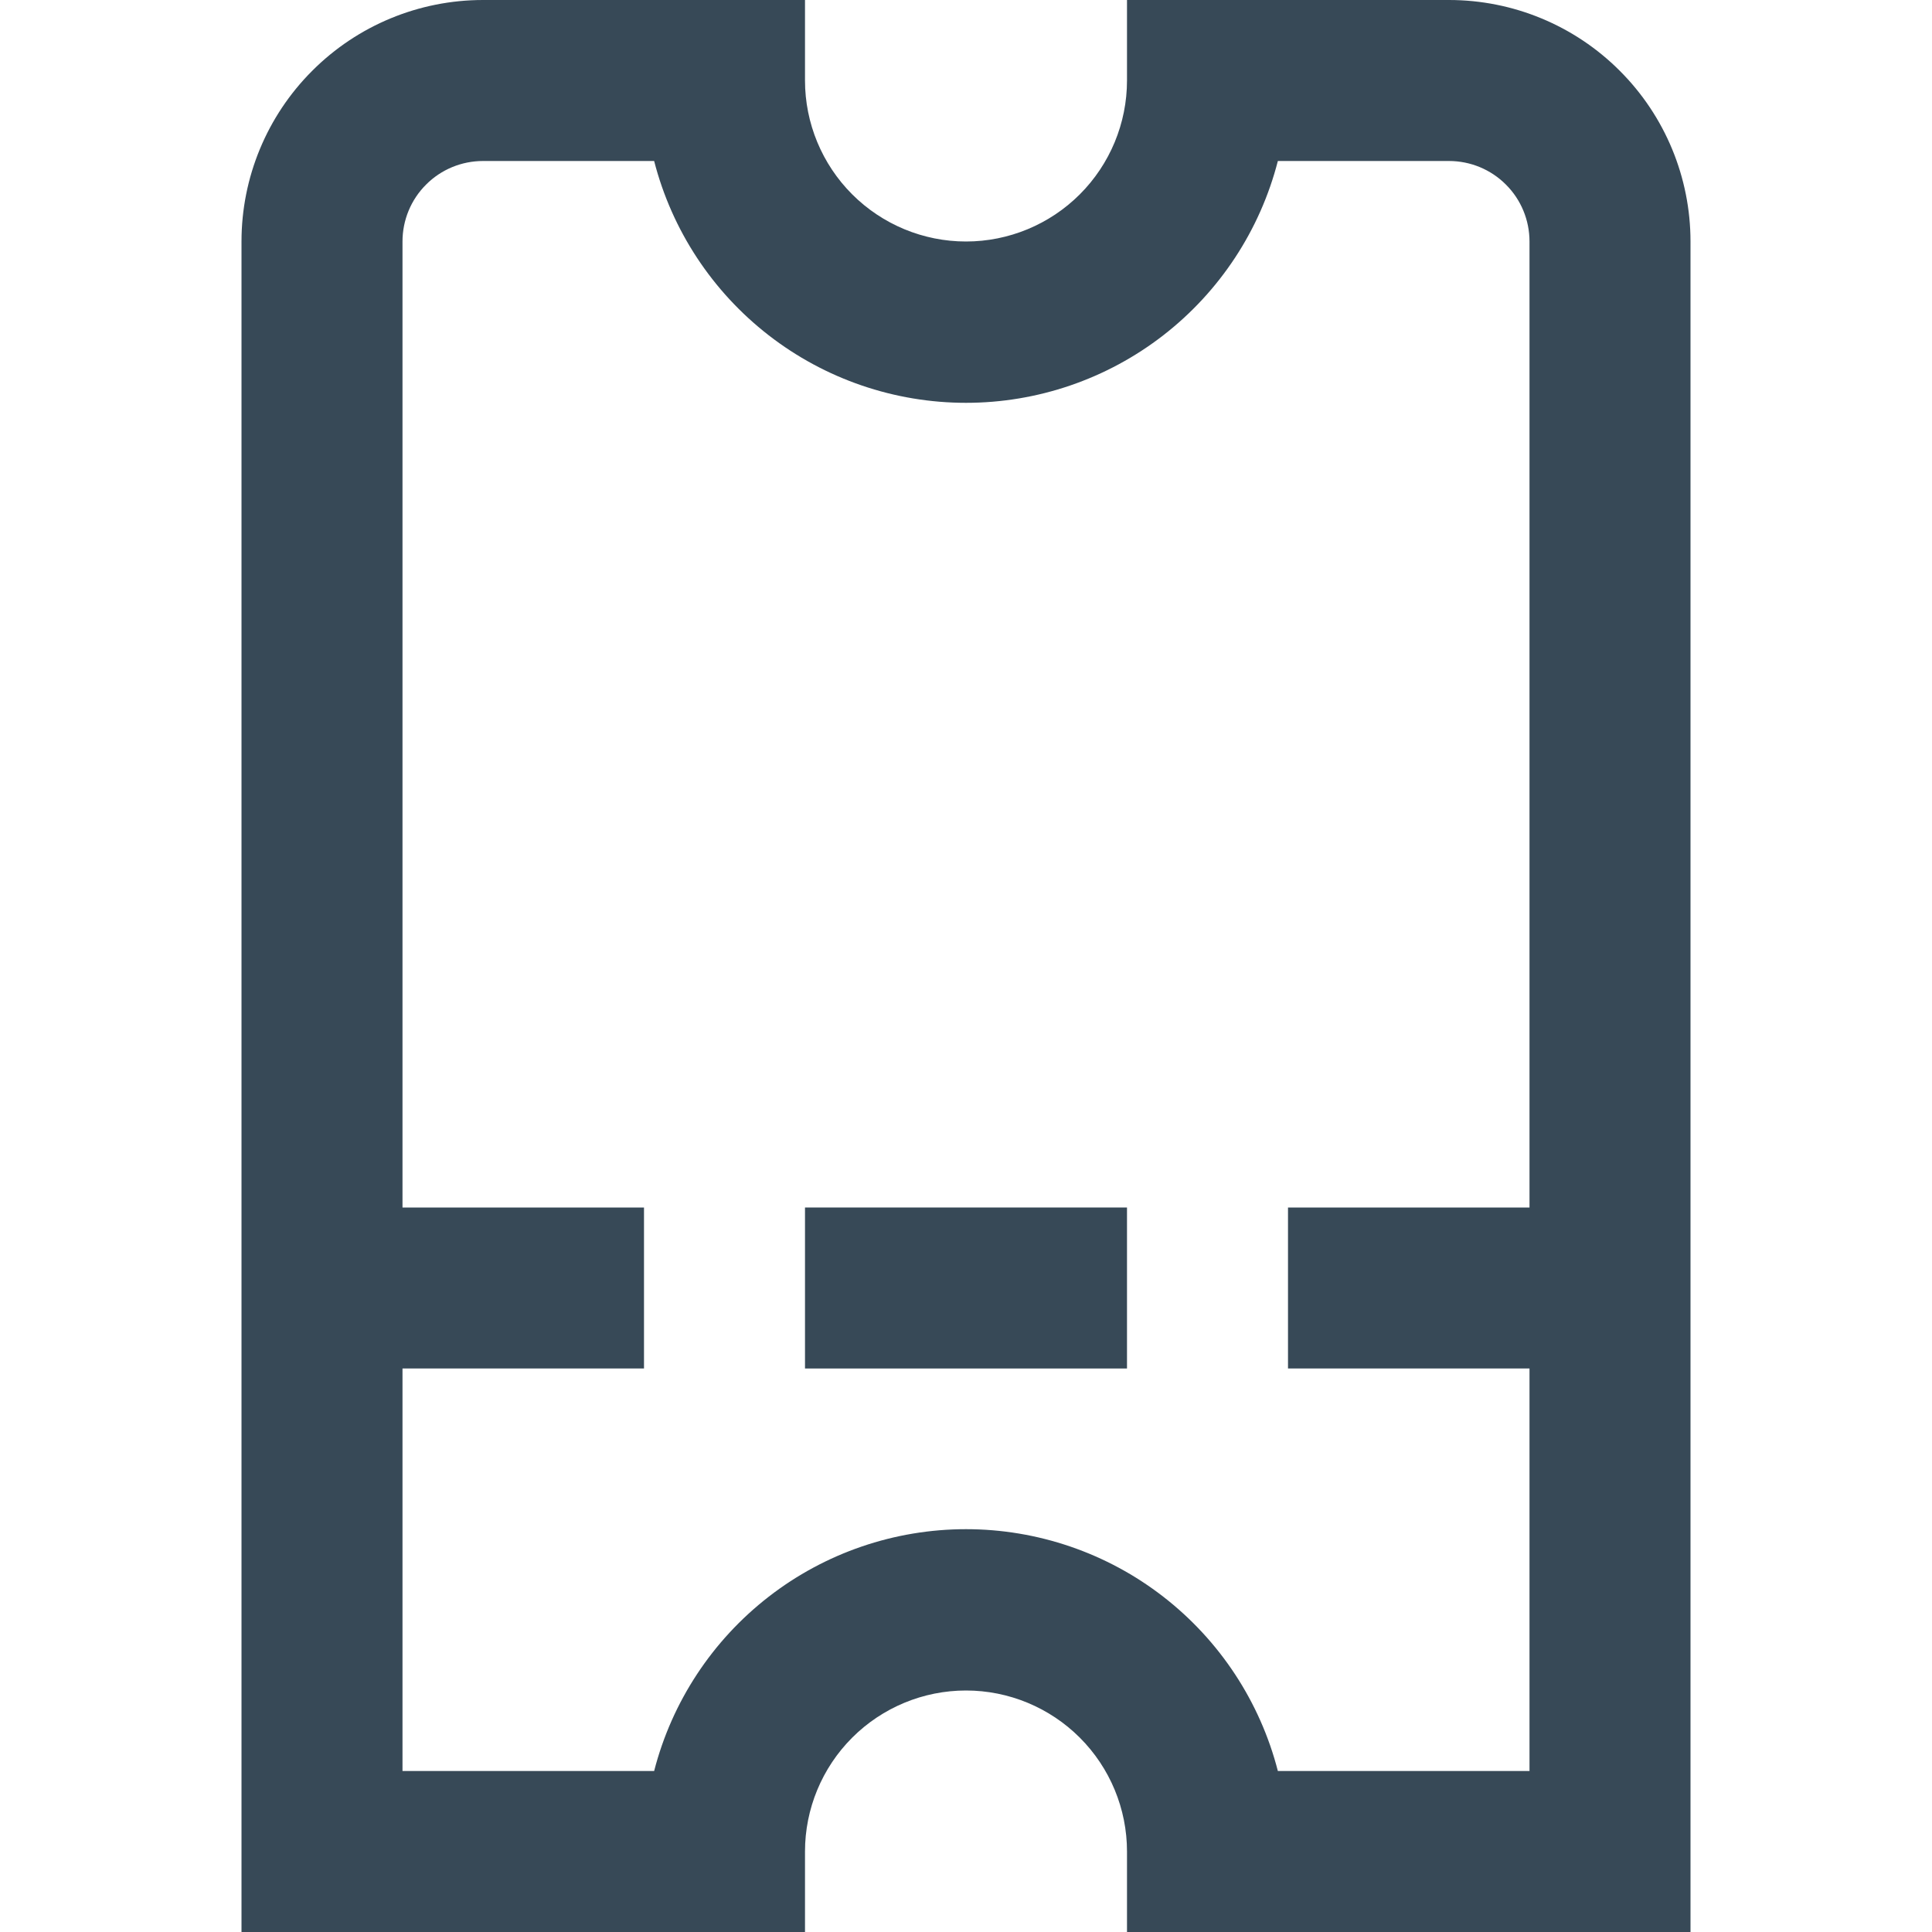 <svg width="24" height="24" viewBox="0 0 24 24" fill="none" xmlns="http://www.w3.org/2000/svg">
<g clip-path="url(#clip0_403_3326)">
<path d="M18 0H14V1C14 1.53 13.789 2.039 13.414 2.414C13.039 2.789 12.53 3 12 3C11.47 3 10.961 2.789 10.586 2.414C10.211 2.039 10 1.53 10 1V0H6C5.204 0 4.441 0.316 3.879 0.879C3.316 1.441 3 2.204 3 3V24H10V23C10 22.47 10.211 21.961 10.586 21.586C10.961 21.211 11.47 21 12 21C12.53 21 13.039 21.211 13.414 21.586C13.789 21.961 14 22.47 14 23V24H21V3C21 2.204 20.684 1.441 20.121 0.879C19.559 0.316 18.796 0 18 0V0ZM15.874 22C15.653 21.14 15.152 20.379 14.451 19.835C13.75 19.291 12.887 18.996 12 18.996C11.113 18.996 10.25 19.291 9.549 19.835C8.848 20.379 8.347 21.14 8.126 22H5V17H8V15H5V3C5 2.735 5.105 2.48 5.293 2.293C5.48 2.105 5.735 2 6 2H8.126C8.347 2.86 8.848 3.621 9.549 4.165C10.25 4.709 11.113 5.004 12 5.004C12.887 5.004 13.75 4.709 14.451 4.165C15.152 3.621 15.653 2.86 15.874 2H18C18.265 2 18.52 2.105 18.707 2.293C18.895 2.48 19 2.735 19 3V15H16V17H19V22H15.874Z" fill="#374957"/>
<path d="M14 15H10V17H14V15Z" fill="#374957"/>
</g>
<defs>
<clipPath id="clip0_403_3326">
<rect width="24" height="24" fill="white"/>
</clipPath>
</defs>
</svg>
